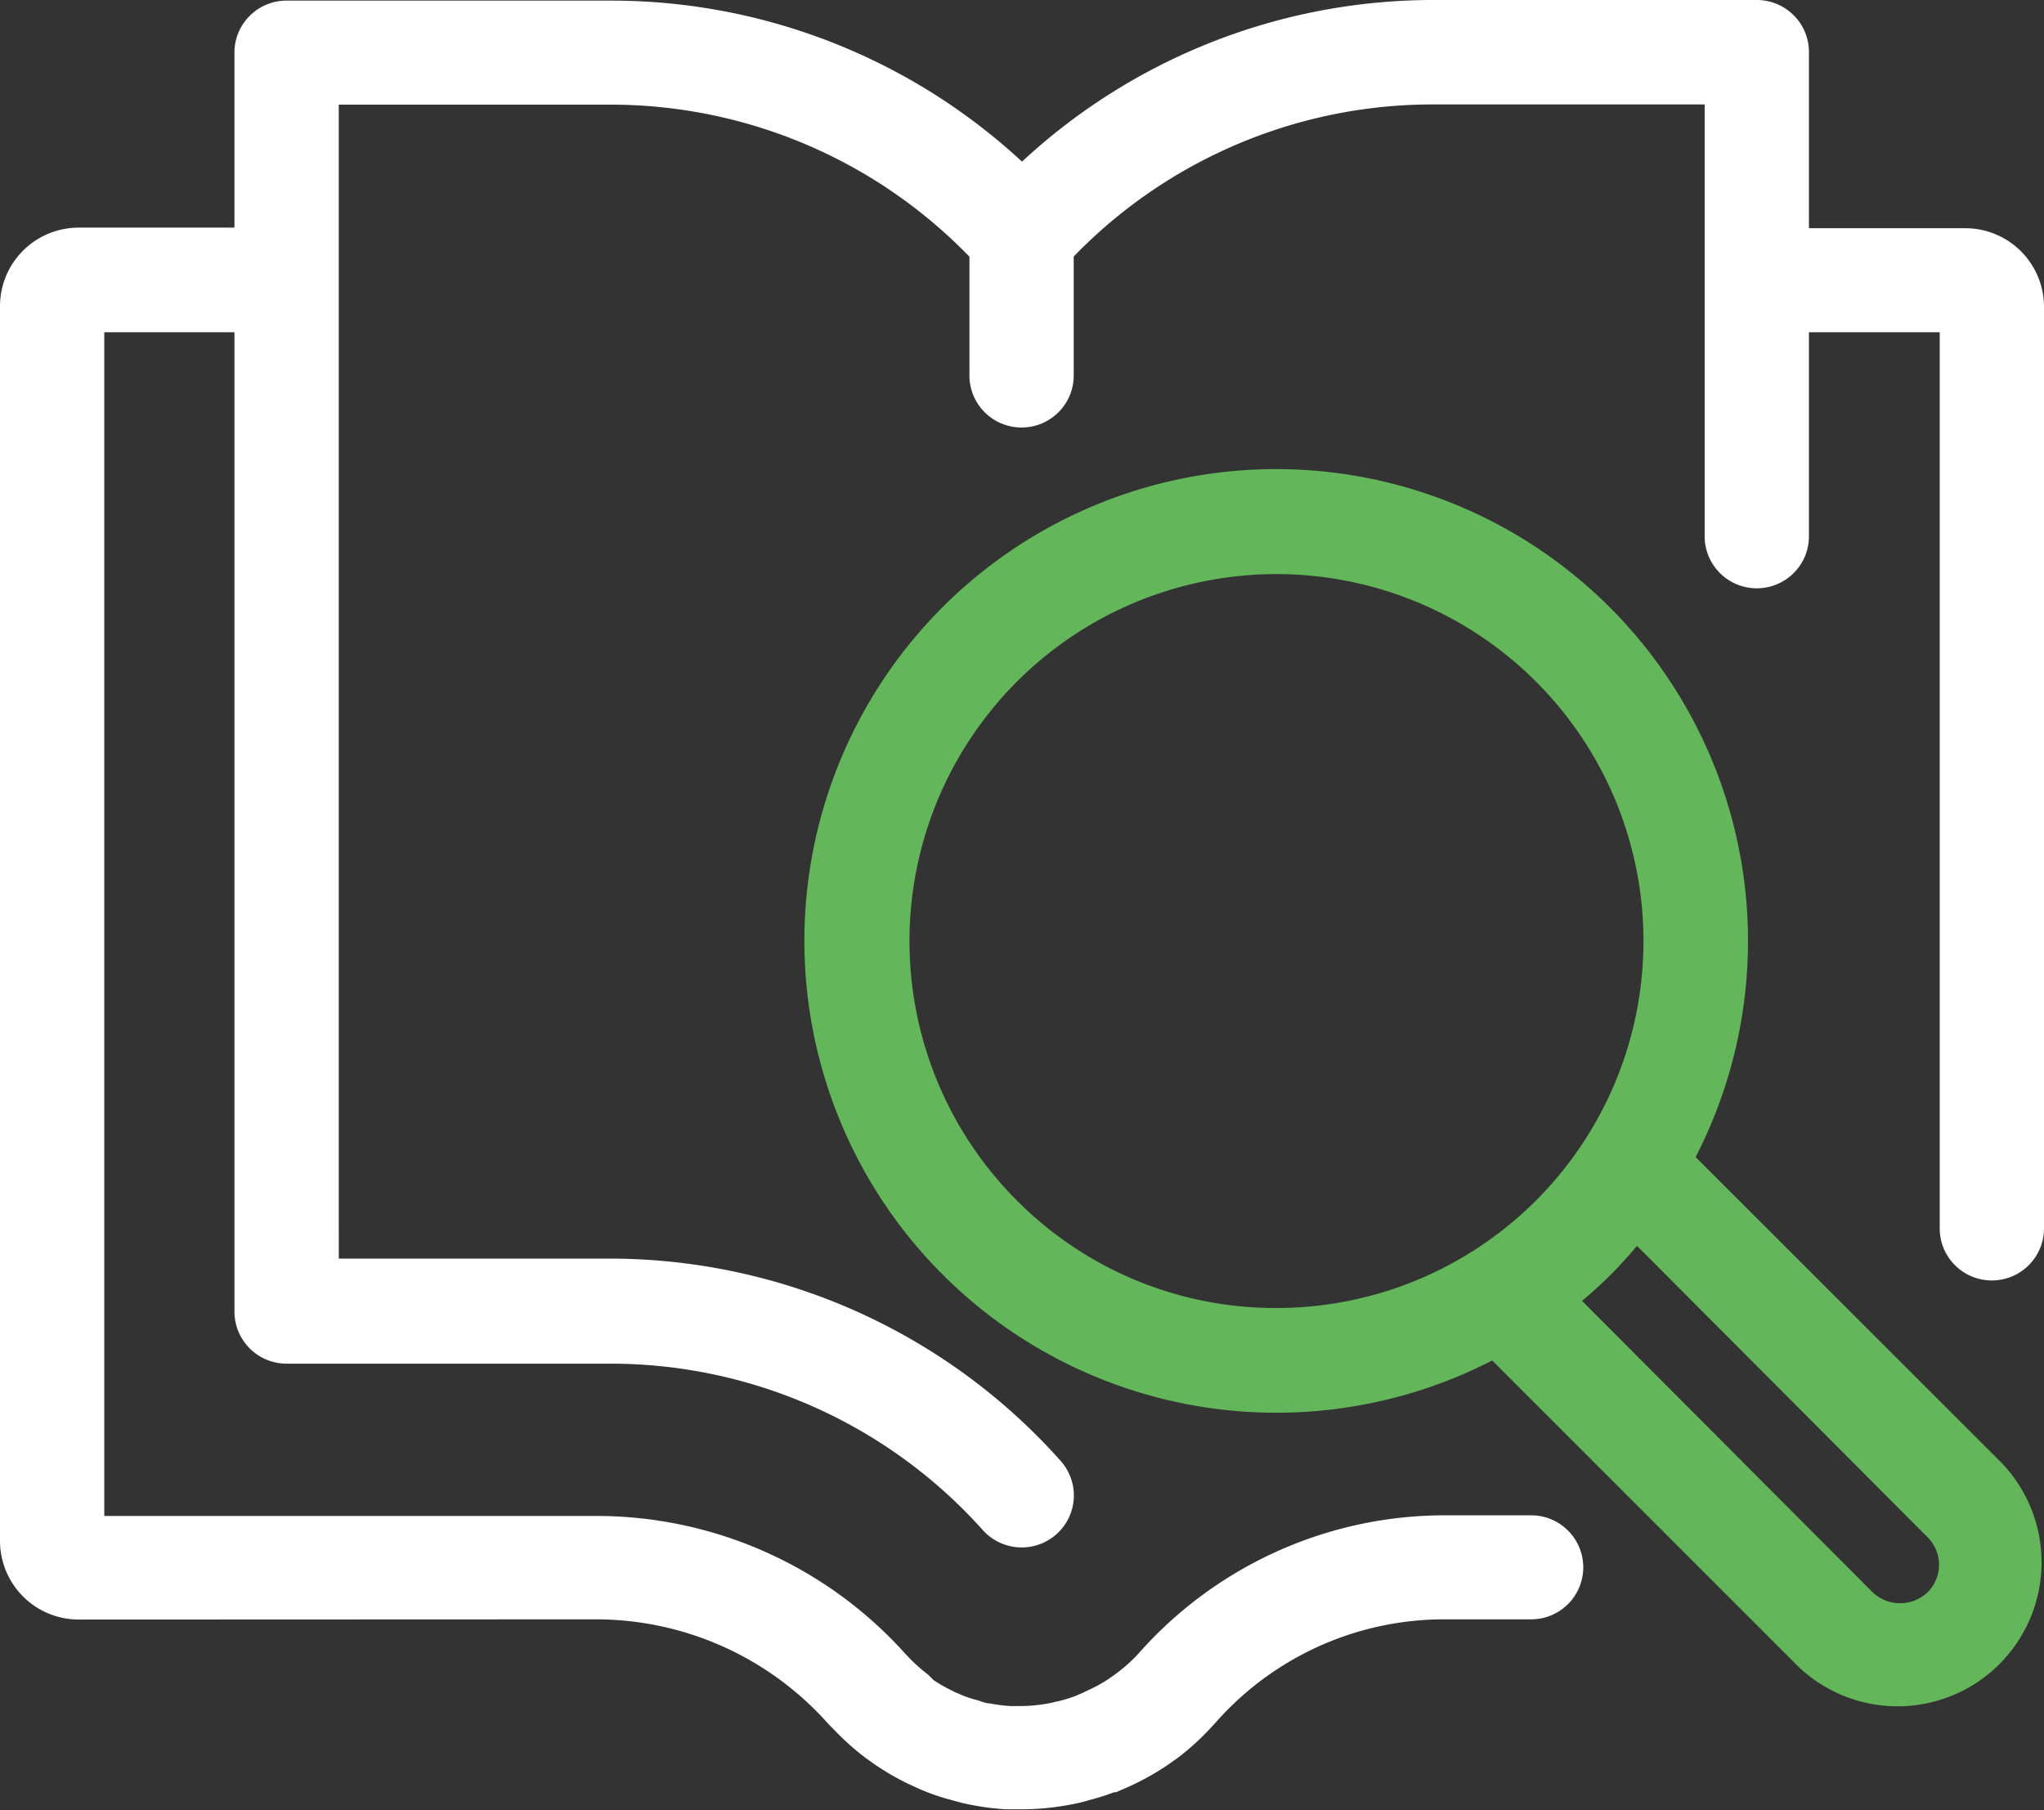 <svg width="70" height="62" viewBox="0 0 70 62" xmlns="http://www.w3.org/2000/svg"><rect x="0" y="0" width="70" height="62" fill="#333333" stroke="none"/><title>Group 15</title><g id="Page-1" fill="none" fill-rule="evenodd"><g id="Главная" transform="translate(-825 -791)"><g id="Group-11" transform="translate(54 749)"><g id="Group-15" transform="translate(771 42)"><path d="M20.421 55.462a10.64 10.64 0 0 1 7.93 3.563l.25.256c.322.335.67.645 1.042.926.15.107.293.214.428.3.323.214.66.407 1.008.577l.2.092a7.241 7.241 0 0 0 1.321.478c.171.05.4.114.671.164a8.88 8.88 0 0 0 1.172.15h.55a8.9 8.9 0 0 0 1.757-.179c.229-.043.421-.093.521-.128.3-.075.597-.168.886-.278h.064l.443-.192.179-.086c.379-.18.744-.387 1.093-.62l.378-.263a9.02 9.02 0 0 0 1.115-1.005l.235-.257a10.433 10.433 0 0 1 7.857-3.498h2.915c.986 0 1.785-.798 1.785-1.781 0-.984-.799-1.782-1.785-1.782h-2.879a14 14 0 0 0-10.578 4.746l-.065.071-.057.057c-.22.222-.46.425-.714.606l-.214.15a5.397 5.397 0 0 1-.715.384l-.114.057-.279.121c-.175.065-.354.12-.535.164l-.307.071c-.346.07-.698.106-1.05.107h-.315a5.176 5.176 0 0 1-.714-.092c-.15 0-.271-.065-.421-.107a4.294 4.294 0 0 1-.436-.136l-.322-.135-.128-.064a5.368 5.368 0 0 1-.622-.356l-.185-.186a5.56 5.56 0 0 1-.643-.57l-.136-.142a14.216 14.216 0 0 0-10.586-4.724H3.571V11.379H8.03v33.545c0 .984.8 1.781 1.785 1.781h11.107a17.112 17.112 0 0 1 12.736 5.7 1.788 1.788 0 0 0 3.028-.628c.2-.605.061-1.27-.364-1.744a20.687 20.687 0 0 0-15.4-6.926h-9.32V3.584h9.32A17.106 17.106 0 0 1 33.2 8.792v4.069c0 .984.8 1.781 1.786 1.781s1.785-.797 1.785-1.781V8.785A17.106 17.106 0 0 1 49.05 3.577h9.329v14.792c0 .983.8 1.78 1.785 1.78.987 0 1.786-.797 1.786-1.78v-6.99h4.479v30.695c0 .984.8 1.781 1.785 1.781.987 0 1.786-.797 1.786-1.781V10.51c0-.715-.284-1.4-.79-1.905a2.703 2.703 0 0 0-1.91-.789h-5.35V1.781C61.95.798 61.15 0 60.164 0H49.057A20.7 20.7 0 0 0 35 5.536 20.7 20.7 0 0 0 20.921.021H9.814c-.978 0-1.774.785-1.785 1.76v6.014H2.7c-.72 0-1.41.287-1.917.796A2.69 2.69 0 0 0 0 10.51v42.266a2.697 2.697 0 0 0 2.7 2.693l17.721-.007z" id="Shape-Copy-3" fill="#FFF" fill-rule="nonzero"/><path d="M58.07 39.63l10.488 10.482a4.93 4.93 0 0 1-6.973 6.967L51.103 46.596A16.163 16.163 0 0 1 32.275 20.8a16.16 16.16 0 0 1 20.956-1.625 16.163 16.163 0 0 1 4.838 20.456zm-23.243 1.488a12.48 12.48 0 0 0 8.886 3.681 12.568 12.568 0 1 0-10.448-19.55 12.568 12.568 0 0 0 1.562 15.869zm31.186 13.416a1.33 1.33 0 0 0 0-1.884l-9.95-9.98c-.287.339-.582.67-.898.986a16.7 16.7 0 0 1-.985.899l9.95 9.979a1.366 1.366 0 0 0 1.883 0z" id="Combined-Shape-Copy" fill="#63B65A"/></g></g></g></g></svg>